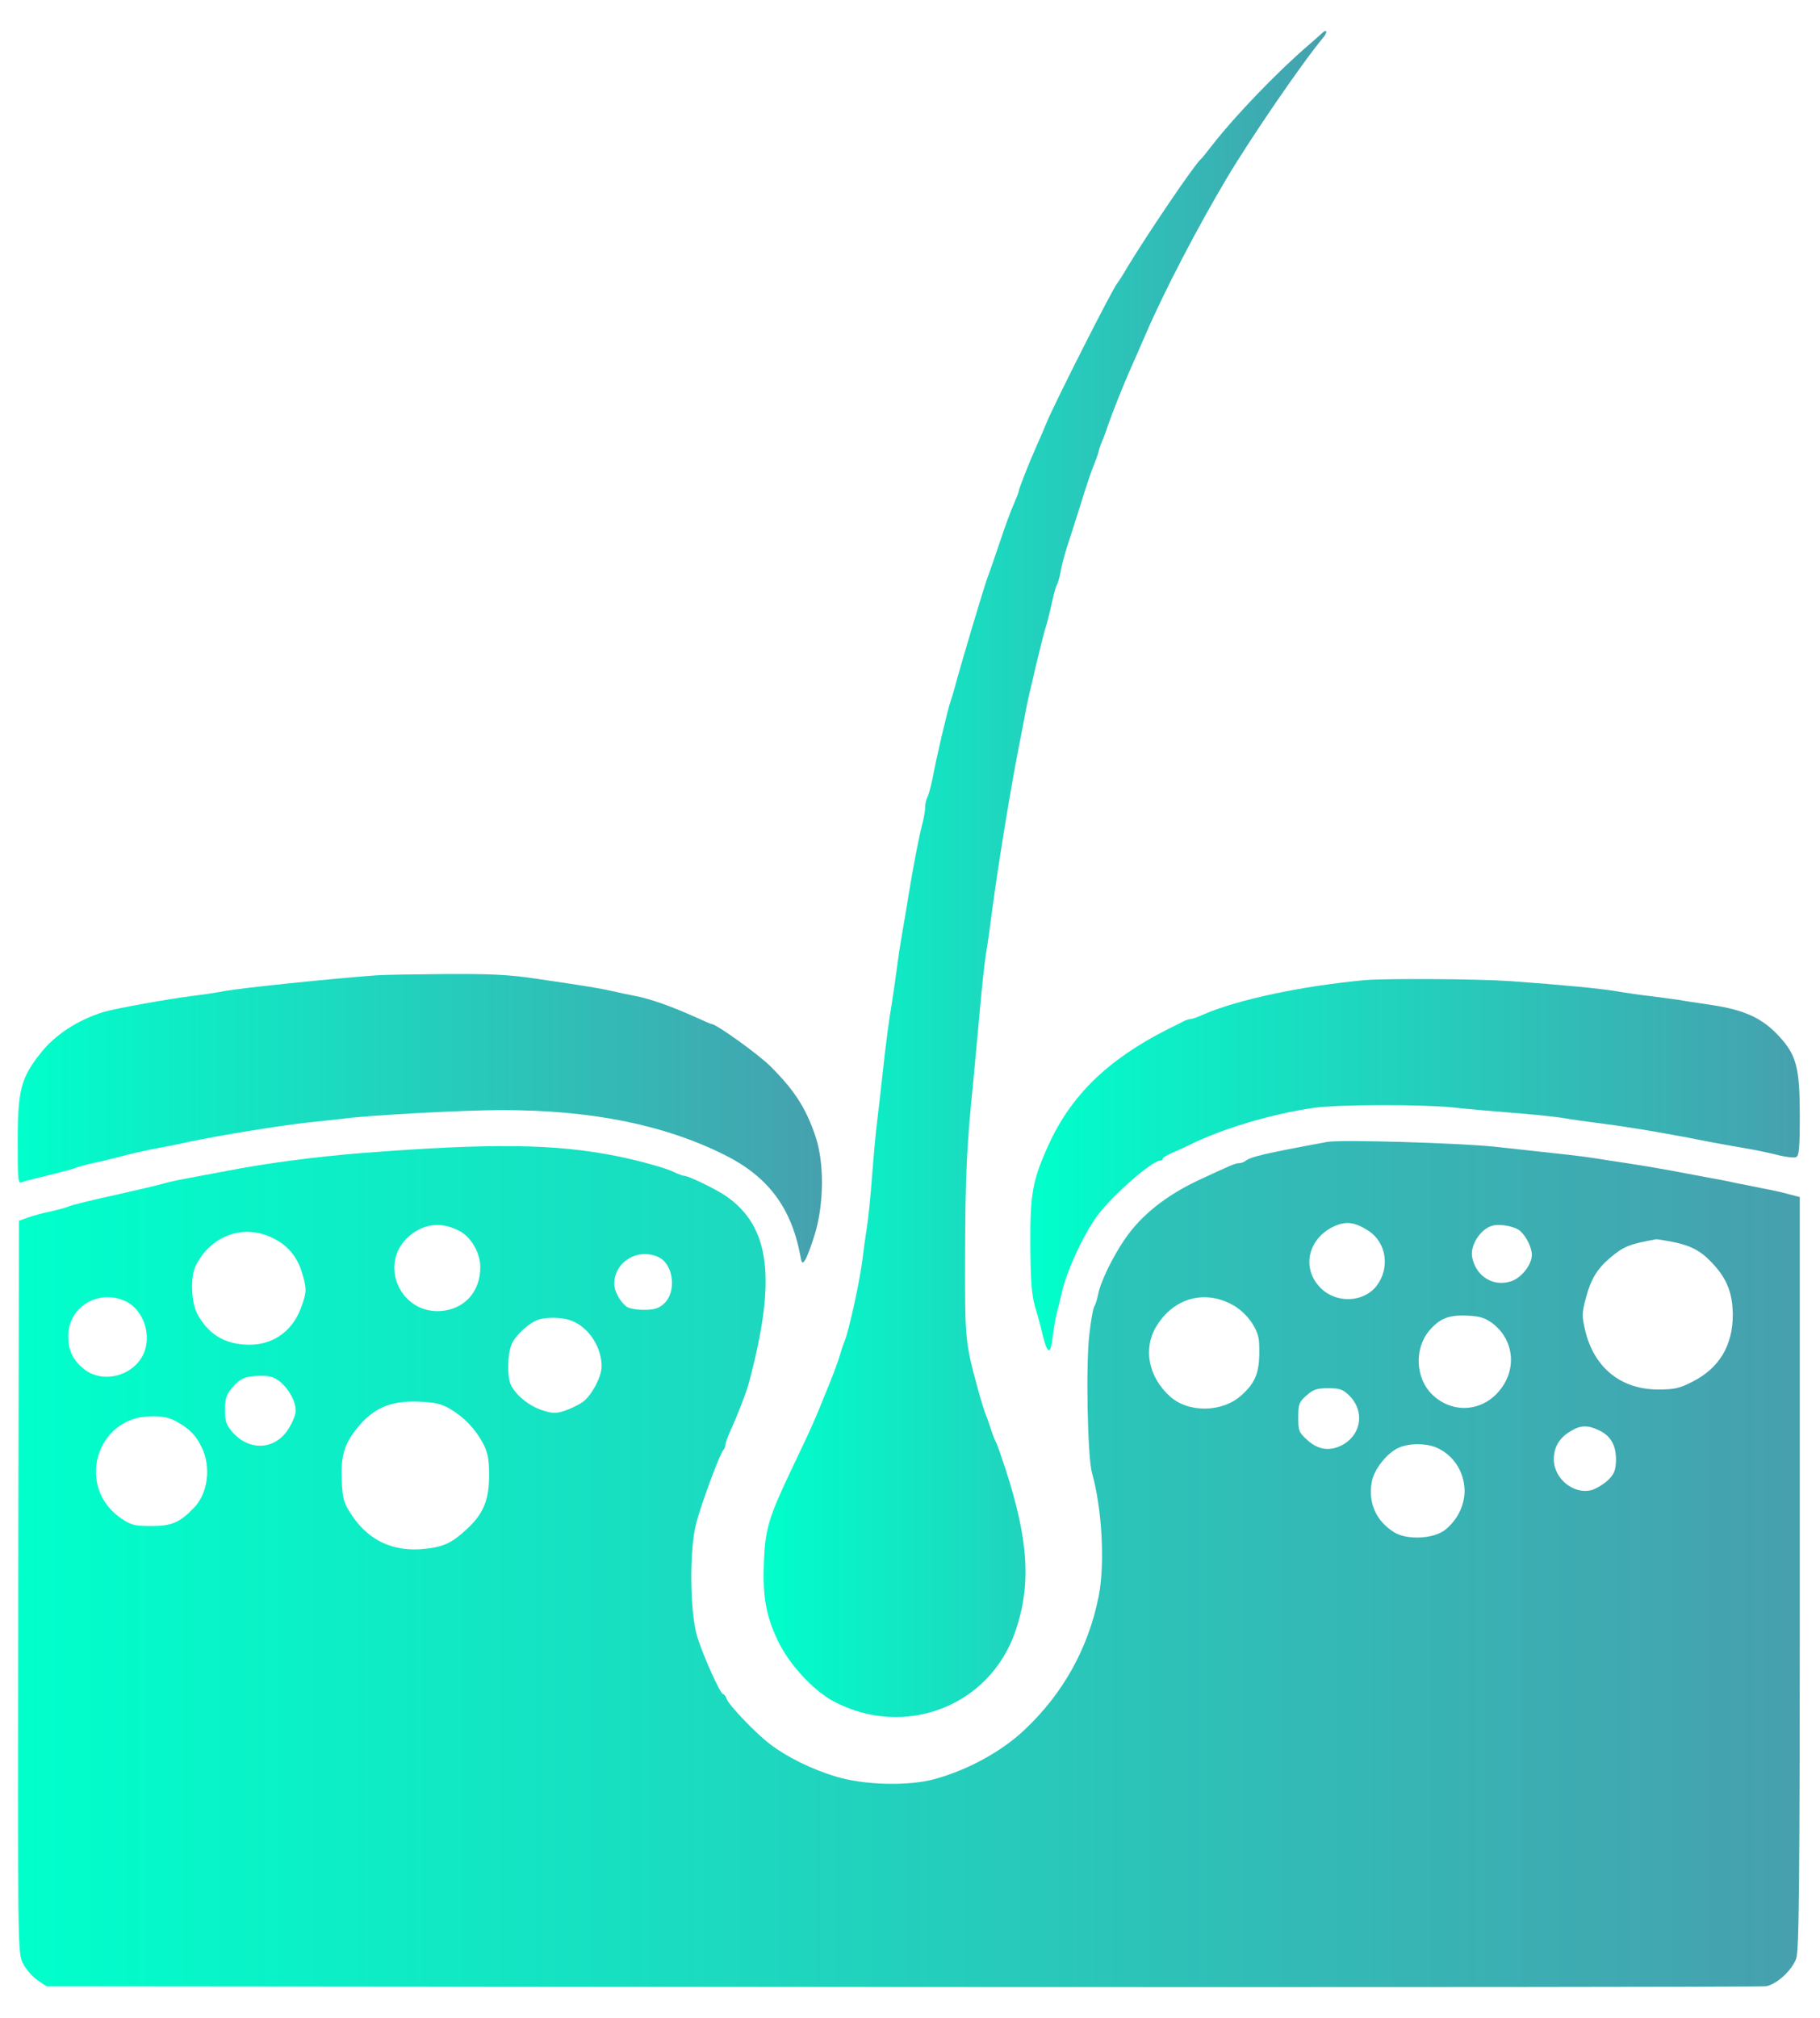 <?xml version="1.0" standalone="no"?>
<!DOCTYPE svg PUBLIC "-//W3C//DTD SVG 20010904//EN"
 "http://www.w3.org/TR/2001/REC-SVG-20010904/DTD/svg10.dtd">
<svg version="1.0" xmlns="http://www.w3.org/2000/svg"
 width="720pt" height="798pt" viewBox="0 0 720 798"
 preserveAspectRatio="xMidYMid meet">
  <defs>
    <linearGradient id="gradient1" x1="0%" y1="0%" x2="100%" y2="0%">
      <stop offset="0%" style="stop-color:#00FFCB;stop-opacity:1" />
      <stop offset="100%" style="stop-color:#46A0AE;stop-opacity:1" />
    </linearGradient>
  </defs>

<g transform="translate(0,798) scale(0.1,-0.1)"
   fill="url(#gradient1)" stroke="none">
<path d="M5229 7848 c-8 -7 -34 -31 -59 -52 -120 -104 -282 -272 -372 -387
-23 -30 -44 -56 -48 -59 -24 -20 -205 -287 -286 -420 -21 -36 -41 -67 -44 -70
-15 -15 -244 -466 -279 -550 -12 -30 -31 -73 -41 -95 -28 -63 -70 -169 -70
-178 0 -4 -9 -26 -19 -50 -11 -23 -36 -91 -56 -152 -20 -60 -41 -119 -45 -130
-12 -27 -109 -354 -132 -440 -6 -22 -14 -49 -18 -60 -10 -27 -57 -226 -70
-300 -7 -33 -16 -68 -21 -77 -5 -10 -9 -27 -9 -39 0 -12 -4 -38 -9 -58 -15
-55 -40 -188 -56 -287 -8 -49 -19 -116 -25 -149 -6 -33 -15 -91 -20 -130 -5
-38 -15 -110 -23 -160 -9 -49 -23 -157 -32 -240 -9 -82 -20 -181 -25 -220 -5
-38 -14 -135 -20 -215 -6 -80 -15 -170 -20 -200 -5 -30 -14 -95 -20 -145 -12
-86 -52 -268 -69 -310 -5 -11 -14 -38 -20 -60 -7 -22 -26 -74 -43 -115 -58
-144 -61 -151 -151 -340 -86 -181 -100 -228 -105 -358 -5 -138 8 -211 55 -310
43 -92 140 -197 220 -240 281 -149 616 -21 719 274 64 185 54 360 -38 644 -17
52 -34 100 -37 105 -4 6 -13 28 -20 50 -7 22 -16 49 -21 60 -5 11 -19 56 -31
100 -51 189 -52 192 -51 540 1 305 6 420 32 675 5 52 16 174 25 270 8 96 20
202 25 235 6 33 17 112 25 175 26 196 79 518 115 695 4 22 13 65 18 95 12 63
69 303 82 340 4 14 14 52 21 85 7 33 16 65 19 70 4 6 11 28 15 50 3 22 15 65
24 95 10 30 35 109 56 175 20 66 43 134 50 150 7 17 16 41 20 55 3 14 10 34
15 45 5 11 16 40 24 65 15 44 63 165 90 225 8 17 33 75 57 130 74 172 207 427
322 620 99 166 298 456 383 558 18 22 12 34 -7 15z"/>
<path d="M1490 4123 c-177 -13 -527 -49 -600 -62 -30 -6 -90 -15 -133 -20
-106 -14 -304 -50 -347 -63 -101 -31 -192 -90 -248 -161 -79 -99 -92 -147 -92
-351 0 -156 1 -168 17 -161 10 4 56 16 103 27 47 11 94 24 105 28 11 5 45 14
75 21 30 6 80 18 110 26 30 9 87 21 125 29 39 7 102 19 140 28 129 27 359 64
465 76 58 6 121 13 140 15 94 14 484 35 635 35 356 0 643 -58 883 -178 170
-85 262 -207 298 -397 6 -33 8 -34 19 -18 7 10 25 57 39 104 36 119 37 283 2
385 -38 113 -83 182 -178 277 -47 47 -214 167 -232 167 -3 0 -33 13 -68 29
-91 41 -176 71 -233 82 -27 5 -70 14 -95 20 -50 11 -90 18 -295 48 -113 17
-184 20 -365 19 -124 -1 -245 -3 -270 -5z"/>
<path d="M5400 4104 c-249 -23 -503 -77 -637 -135 -24 -11 -47 -19 -53 -19 -6
0 -18 -4 -28 -9 -9 -5 -37 -19 -62 -31 -237 -120 -383 -261 -473 -460 -62
-137 -72 -190 -71 -390 1 -145 5 -198 18 -245 10 -33 22 -76 26 -95 23 -99 36
-105 45 -22 4 31 11 71 15 87 5 17 14 55 21 85 19 85 87 232 142 305 61 81
215 215 246 215 6 0 11 3 11 8 0 4 15 13 33 21 17 7 49 22 70 32 128 64 323
123 495 148 89 13 420 14 545 2 51 -6 155 -15 232 -21 77 -6 167 -15 200 -20
33 -6 112 -17 175 -25 115 -15 277 -43 420 -72 41 -8 100 -18 129 -23 30 -5
86 -16 123 -25 37 -10 75 -15 83 -11 12 4 15 32 15 165 0 188 -13 239 -83 314
-65 70 -133 102 -262 122 -60 9 -121 18 -135 21 -14 2 -61 8 -105 14 -44 5
-107 14 -140 20 -67 11 -211 25 -420 40 -128 9 -490 11 -575 4z"/>
<path d="M5250 3464 c-254 -47 -304 -59 -324 -76 -6 -4 -17 -8 -25 -8 -14 0
-34 -9 -161 -68 -129 -61 -227 -139 -292 -235 -48 -71 -96 -170 -104 -217 -4
-19 -10 -39 -14 -45 -5 -5 -14 -54 -20 -108 -15 -115 -8 -489 10 -552 40 -142
52 -361 26 -490 -41 -204 -141 -383 -293 -526 -90 -85 -221 -157 -353 -194
-103 -29 -280 -25 -392 9 -95 28 -194 77 -261 128 -57 43 -165 156 -172 179
-4 11 -10 19 -14 19 -11 0 -77 146 -102 225 -30 96 -33 343 -5 450 19 75 93
274 107 290 5 5 9 15 9 22 0 7 9 32 20 56 27 59 61 147 71 182 112 417 87 623
-89 745 -41 28 -148 80 -165 80 -6 0 -24 7 -39 14 -30 16 -139 46 -228 64
-246 49 -492 52 -1010 12 -186 -15 -382 -41 -535 -71 -55 -10 -127 -24 -160
-30 -33 -6 -73 -15 -90 -20 -16 -5 -102 -25 -190 -45 -88 -19 -169 -39 -180
-44 -11 -5 -45 -14 -75 -21 -30 -6 -71 -17 -90 -24 l-35 -13 -3 -1446 c-2
-1429 -2 -1447 18 -1489 11 -23 37 -53 57 -67 l37 -25 3385 -3 c1862 -1 3400
0 3417 3 44 8 103 63 120 110 11 33 14 282 14 1525 l0 1486 -42 11 c-24 7 -70
17 -103 23 -33 7 -78 16 -100 20 -22 5 -65 14 -95 19 -30 6 -104 19 -165 31
-60 11 -144 25 -185 31 -41 6 -100 15 -130 20 -55 8 -98 13 -385 44 -144 15
-613 29 -665 19z m163 -351 c72 -46 87 -147 33 -218 -51 -66 -159 -71 -221 -9
-77 76 -52 194 50 243 48 23 84 19 138 -16z m-3597 0 c48 -25 84 -87 84 -145
0 -91 -56 -158 -141 -171 -174 -26 -271 190 -135 299 57 46 124 52 192 17z
m4198 -1 c25 -23 46 -66 46 -95 0 -38 -41 -91 -82 -104 -71 -23 -139 19 -154
95 -9 47 33 113 81 125 31 8 88 -3 109 -21z m-4939 -26 c61 -28 101 -75 120
-140 19 -64 19 -75 -5 -140 -37 -98 -121 -152 -226 -143 -83 6 -142 45 -183
120 -25 46 -29 149 -6 193 59 117 186 164 300 110z m5536 -16 c73 -14 114 -34
158 -80 62 -64 85 -121 86 -209 0 -123 -54 -213 -163 -267 -47 -24 -69 -29
-132 -29 -149 0 -256 88 -290 238 -12 52 -12 67 4 124 19 74 45 116 96 159 53
45 76 54 181 73 4 1 31 -4 60 -9z m-4007 -61 c62 -28 74 -141 21 -186 -20 -18
-39 -23 -79 -23 -29 0 -59 6 -68 13 -27 22 -48 61 -48 90 0 86 92 143 174 106z
m-2107 -175 c73 -35 106 -140 68 -214 -43 -83 -157 -111 -229 -57 -47 36 -66
75 -66 134 0 115 120 187 227 137z m4371 -10 c61 -30 111 -98 113 -153 5 -113
-10 -155 -70 -209 -76 -69 -212 -70 -284 -3 -85 78 -106 190 -51 278 66 107
183 142 292 87z m1036 -77 c88 -67 98 -187 24 -271 -71 -82 -188 -85 -264 -9
-64 64 -69 178 -12 248 42 51 80 66 154 62 49 -2 69 -9 98 -30z m-3640 9 c67
-28 116 -104 116 -180 0 -40 -39 -114 -74 -140 -17 -12 -50 -28 -72 -35 -36
-12 -49 -11 -92 3 -53 18 -107 64 -123 104 -13 35 -11 118 5 156 15 36 72 87
108 98 40 11 98 8 132 -6z m-1155 -241 c36 -31 61 -78 61 -115 0 -14 -13 -46
-29 -71 -52 -83 -154 -89 -221 -13 -25 29 -30 43 -30 89 0 43 5 59 27 85 32
39 55 49 115 49 36 1 53 -5 77 -24z m4230 -55 c58 -59 48 -147 -21 -190 -51
-31 -101 -26 -145 14 -35 31 -37 38 -37 91 0 52 3 60 32 86 27 24 41 29 86 29
47 0 58 -4 85 -30z m-3558 -52 c56 -33 101 -81 131 -138 18 -36 23 -61 23
-125 0 -97 -23 -152 -88 -212 -59 -55 -92 -70 -164 -78 -124 -14 -223 31 -290
131 -32 48 -37 64 -41 132 -5 98 8 148 58 211 65 82 133 112 246 108 66 -3 89
-8 125 -29z m-1084 -49 c54 -30 79 -56 102 -105 37 -77 23 -180 -31 -236 -56
-59 -89 -73 -168 -73 -67 0 -80 3 -120 30 -182 123 -101 402 117 404 46 1 73
-5 100 -20z m5628 -35 c47 -22 68 -59 68 -117 -1 -39 -6 -55 -29 -78 -16 -16
-45 -34 -65 -41 -71 -21 -152 43 -152 121 0 48 22 85 66 111 39 24 68 25 112
4z m-644 -68 c68 -29 111 -94 113 -170 0 -59 -28 -117 -77 -156 -45 -36 -151
-41 -201 -10 -70 43 -103 113 -90 195 7 51 59 118 108 140 41 18 106 18 147 1z"/>
</g>
</svg>
